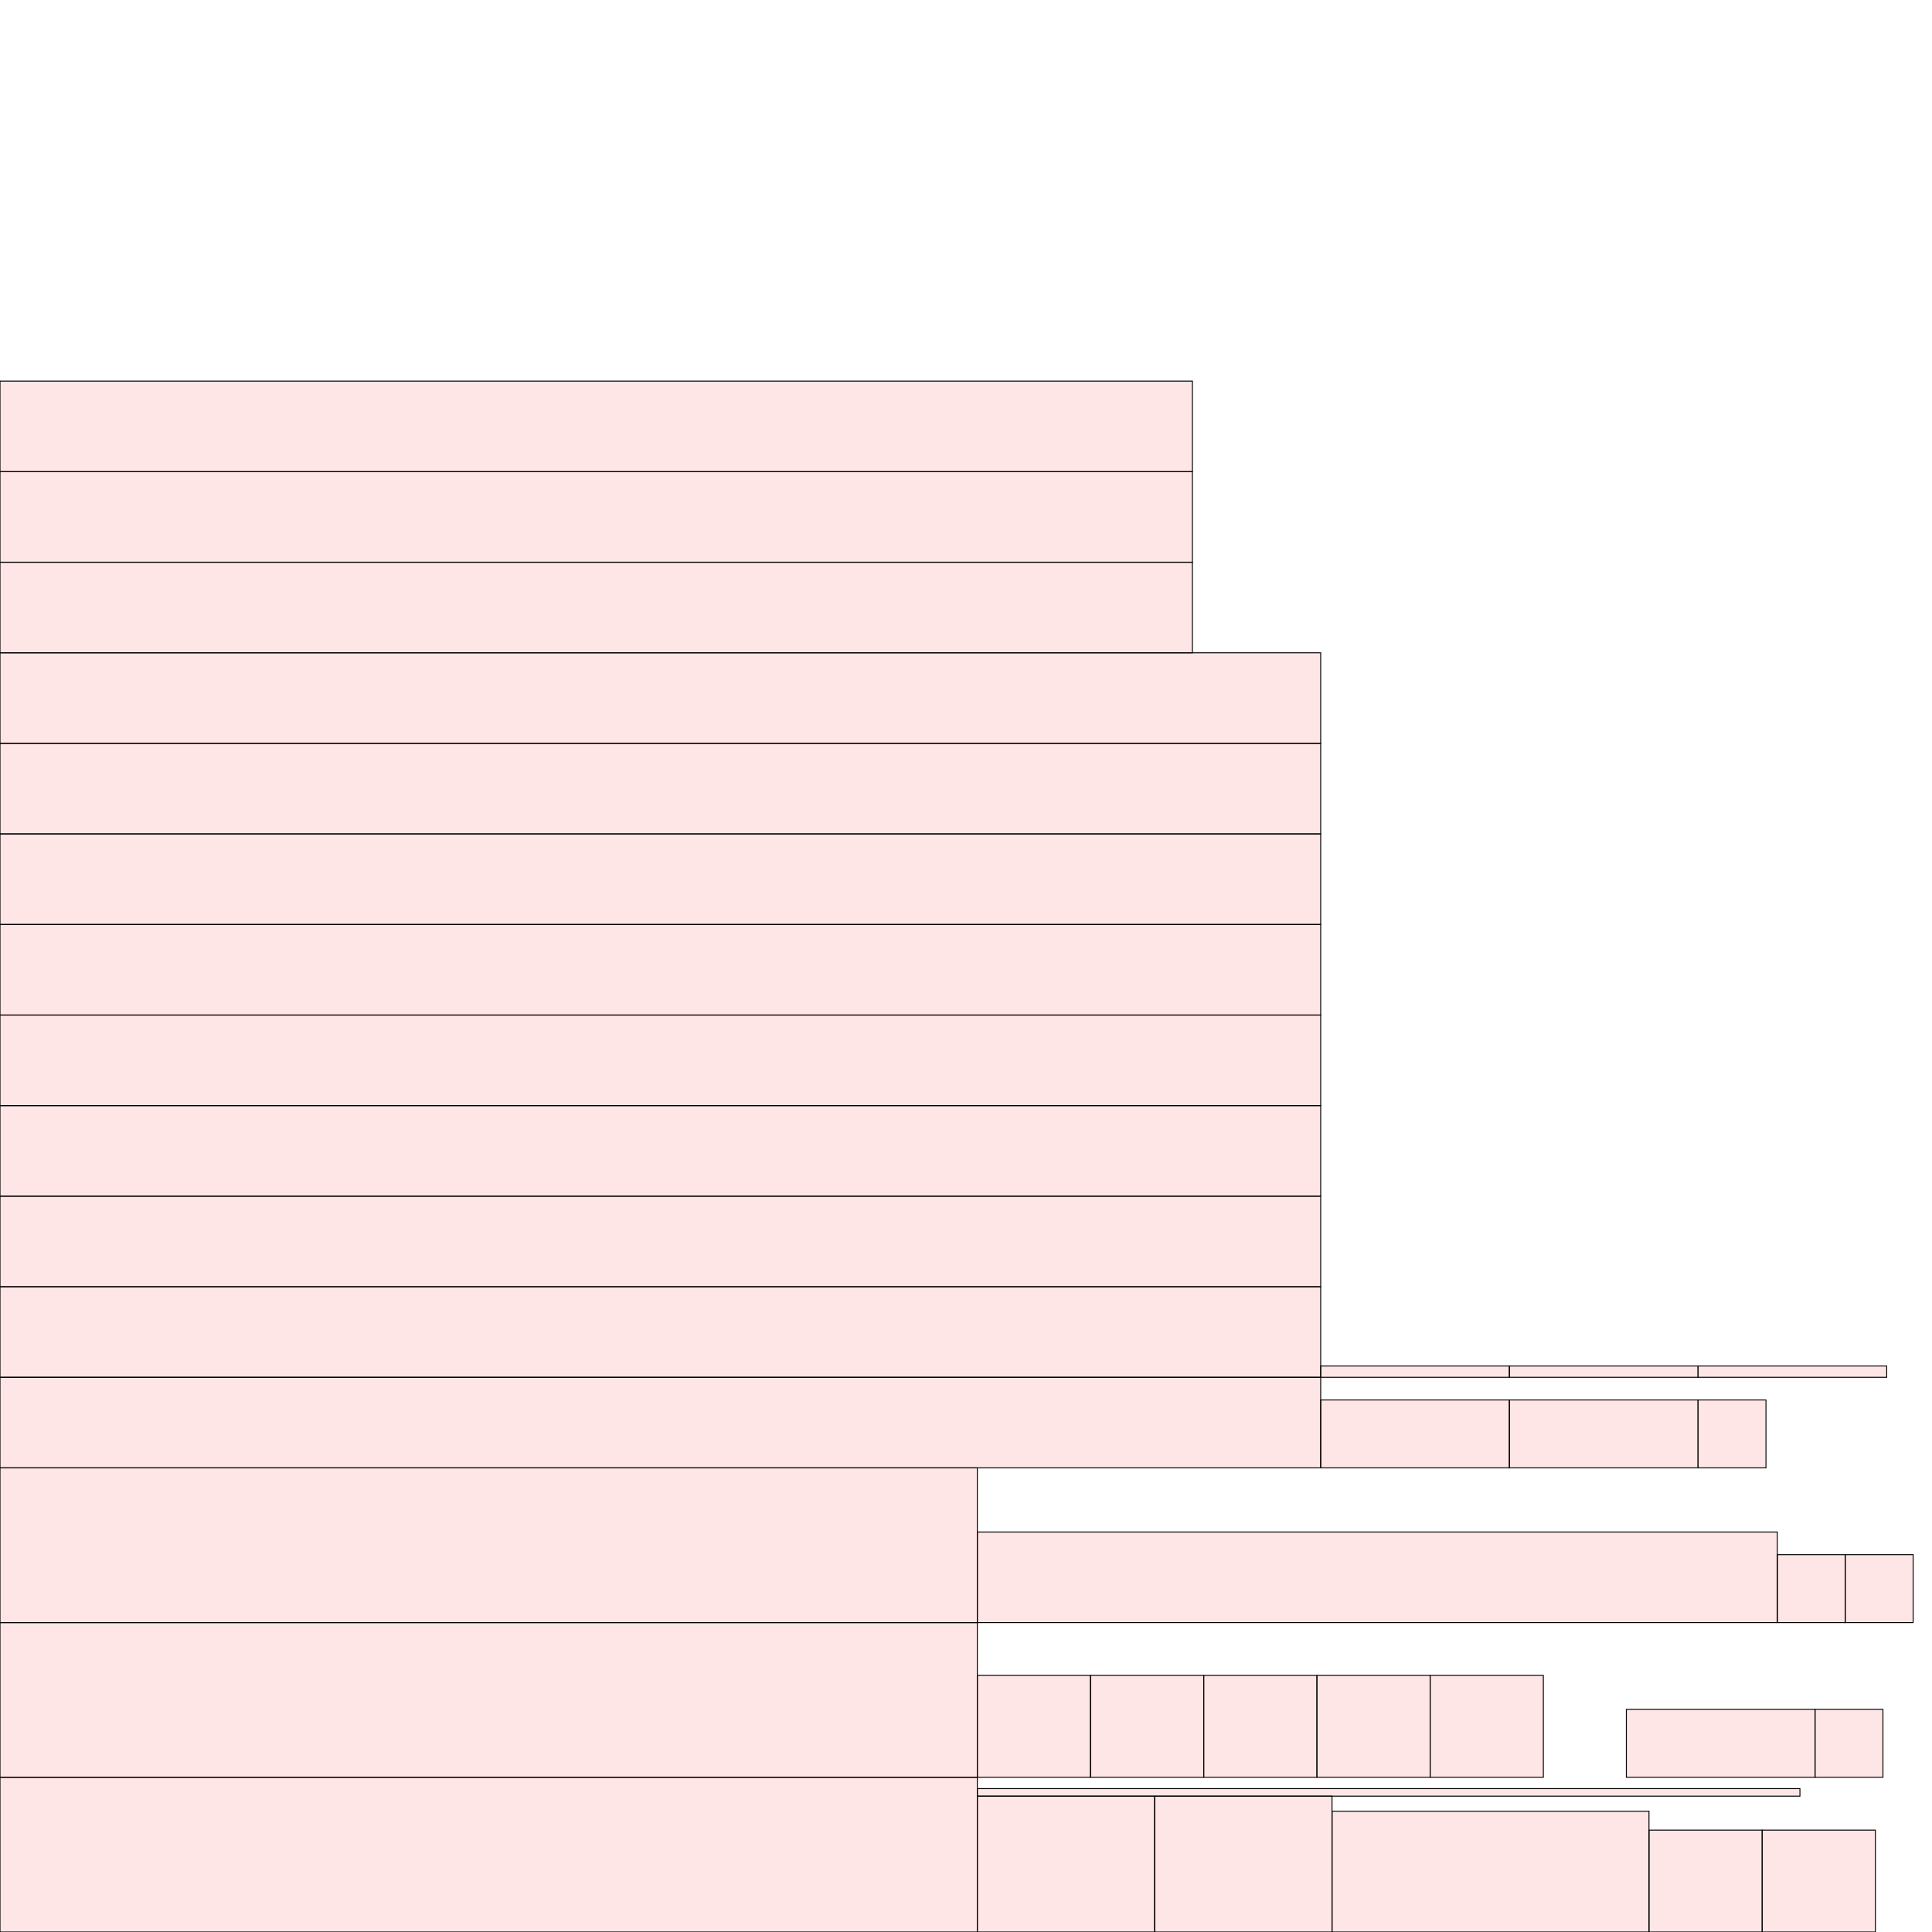 <?xml version="1.0" encoding="UTF-8"?>
<svg xmlns="http://www.w3.org/2000/svg" xmlns:xlink="http://www.w3.org/1999/xlink"
     width="2048" height="2048" viewBox="0 0 2048 2048">
<defs>
</defs>
<rect x="0" y="1884" width="1036" height="164" stroke="black" fill="red" fill-opacity="0.1" id="0">
<title>sprite_1006</title>
</rect>
<rect x="0" y="1720" width="1036" height="164" stroke="black" fill="red" fill-opacity="0.1" id="1">
<title>sprite_1007</title>
</rect>
<rect x="0" y="1556" width="1036" height="164" stroke="black" fill="red" fill-opacity="0.1" id="2">
<title>sprite_1008</title>
</rect>
<rect x="1036" y="1904" width="188" height="144" stroke="black" fill="red" fill-opacity="0.1" id="3">
<title>sprite_1009</title>
</rect>
<rect x="1224" y="1904" width="188" height="144" stroke="black" fill="red" fill-opacity="0.1" id="4">
<title>sprite_1010</title>
</rect>
<rect x="1412" y="1920" width="336" height="128" stroke="black" fill="red" fill-opacity="0.1" id="5">
<title>sprite_1011</title>
</rect>
<rect x="1748" y="1940" width="120" height="108" stroke="black" fill="red" fill-opacity="0.1" id="6">
<title>sprite_1012</title>
</rect>
<rect x="1868" y="1940" width="120" height="108" stroke="black" fill="red" fill-opacity="0.1" id="7">
<title>sprite_1013</title>
</rect>
<rect x="1036" y="1776" width="120" height="108" stroke="black" fill="red" fill-opacity="0.1" id="8">
<title>sprite_1014</title>
</rect>
<rect x="1156" y="1776" width="120" height="108" stroke="black" fill="red" fill-opacity="0.1" id="9">
<title>sprite_1015</title>
</rect>
<rect x="1276" y="1776" width="120" height="108" stroke="black" fill="red" fill-opacity="0.1" id="10">
<title>sprite_1016</title>
</rect>
<rect x="1396" y="1776" width="120" height="108" stroke="black" fill="red" fill-opacity="0.1" id="11">
<title>sprite_1017</title>
</rect>
<rect x="1516" y="1776" width="120" height="108" stroke="black" fill="red" fill-opacity="0.1" id="12">
<title>sprite_1018</title>
</rect>
<rect x="0" y="1460" width="1400" height="96" stroke="black" fill="red" fill-opacity="0.1" id="13">
<title>sprite_1019</title>
</rect>
<rect x="0" y="1364" width="1400" height="96" stroke="black" fill="red" fill-opacity="0.1" id="14">
<title>sprite_1020</title>
</rect>
<rect x="0" y="1268" width="1400" height="96" stroke="black" fill="red" fill-opacity="0.1" id="15">
<title>sprite_1021</title>
</rect>
<rect x="0" y="1172" width="1400" height="96" stroke="black" fill="red" fill-opacity="0.1" id="16">
<title>sprite_1022</title>
</rect>
<rect x="0" y="1076" width="1400" height="96" stroke="black" fill="red" fill-opacity="0.1" id="17">
<title>sprite_1023</title>
</rect>
<rect x="0" y="980" width="1400" height="96" stroke="black" fill="red" fill-opacity="0.1" id="18">
<title>sprite_1024</title>
</rect>
<rect x="0" y="884" width="1400" height="96" stroke="black" fill="red" fill-opacity="0.1" id="19">
<title>sprite_1025</title>
</rect>
<rect x="0" y="788" width="1400" height="96" stroke="black" fill="red" fill-opacity="0.1" id="20">
<title>sprite_1026</title>
</rect>
<rect x="0" y="692" width="1400" height="96" stroke="black" fill="red" fill-opacity="0.1" id="21">
<title>sprite_1027</title>
</rect>
<rect x="0" y="596" width="1264" height="96" stroke="black" fill="red" fill-opacity="0.1" id="22">
<title>sprite_1028</title>
</rect>
<rect x="0" y="500" width="1264" height="96" stroke="black" fill="red" fill-opacity="0.1" id="23">
<title>sprite_1029</title>
</rect>
<rect x="0" y="404" width="1264" height="96" stroke="black" fill="red" fill-opacity="0.1" id="24">
<title>sprite_1030</title>
</rect>
<rect x="1036" y="1624" width="848" height="96" stroke="black" fill="red" fill-opacity="0.1" id="25">
<title>sprite_1031</title>
</rect>
<rect x="1724" y="1812" width="200" height="72" stroke="black" fill="red" fill-opacity="0.1" id="26">
<title>sprite_1032</title>
</rect>
<rect x="1400" y="1484" width="200" height="72" stroke="black" fill="red" fill-opacity="0.1" id="27">
<title>sprite_1033</title>
</rect>
<rect x="1600" y="1484" width="200" height="72" stroke="black" fill="red" fill-opacity="0.1" id="28">
<title>sprite_1034</title>
</rect>
<rect x="1924" y="1812" width="72" height="72" stroke="black" fill="red" fill-opacity="0.1" id="29">
<title>sprite_1035</title>
</rect>
<rect x="1884" y="1648" width="72" height="72" stroke="black" fill="red" fill-opacity="0.1" id="30">
<title>sprite_1036</title>
</rect>
<rect x="1956" y="1648" width="72" height="72" stroke="black" fill="red" fill-opacity="0.1" id="31">
<title>sprite_1037</title>
</rect>
<rect x="1800" y="1484" width="72" height="72" stroke="black" fill="red" fill-opacity="0.1" id="32">
<title>sprite_1038</title>
</rect>
<rect x="1400" y="1448" width="200" height="12" stroke="black" fill="red" fill-opacity="0.1" id="33">
<title>sprite_1039</title>
</rect>
<rect x="1600" y="1448" width="200" height="12" stroke="black" fill="red" fill-opacity="0.1" id="34">
<title>sprite_1040</title>
</rect>
<rect x="1800" y="1448" width="200" height="12" stroke="black" fill="red" fill-opacity="0.1" id="35">
<title>sprite_1041</title>
</rect>
<rect x="1036" y="1896" width="872" height="8" stroke="black" fill="red" fill-opacity="0.1" id="36">
<title>sprite_1042</title>
</rect>
</svg>